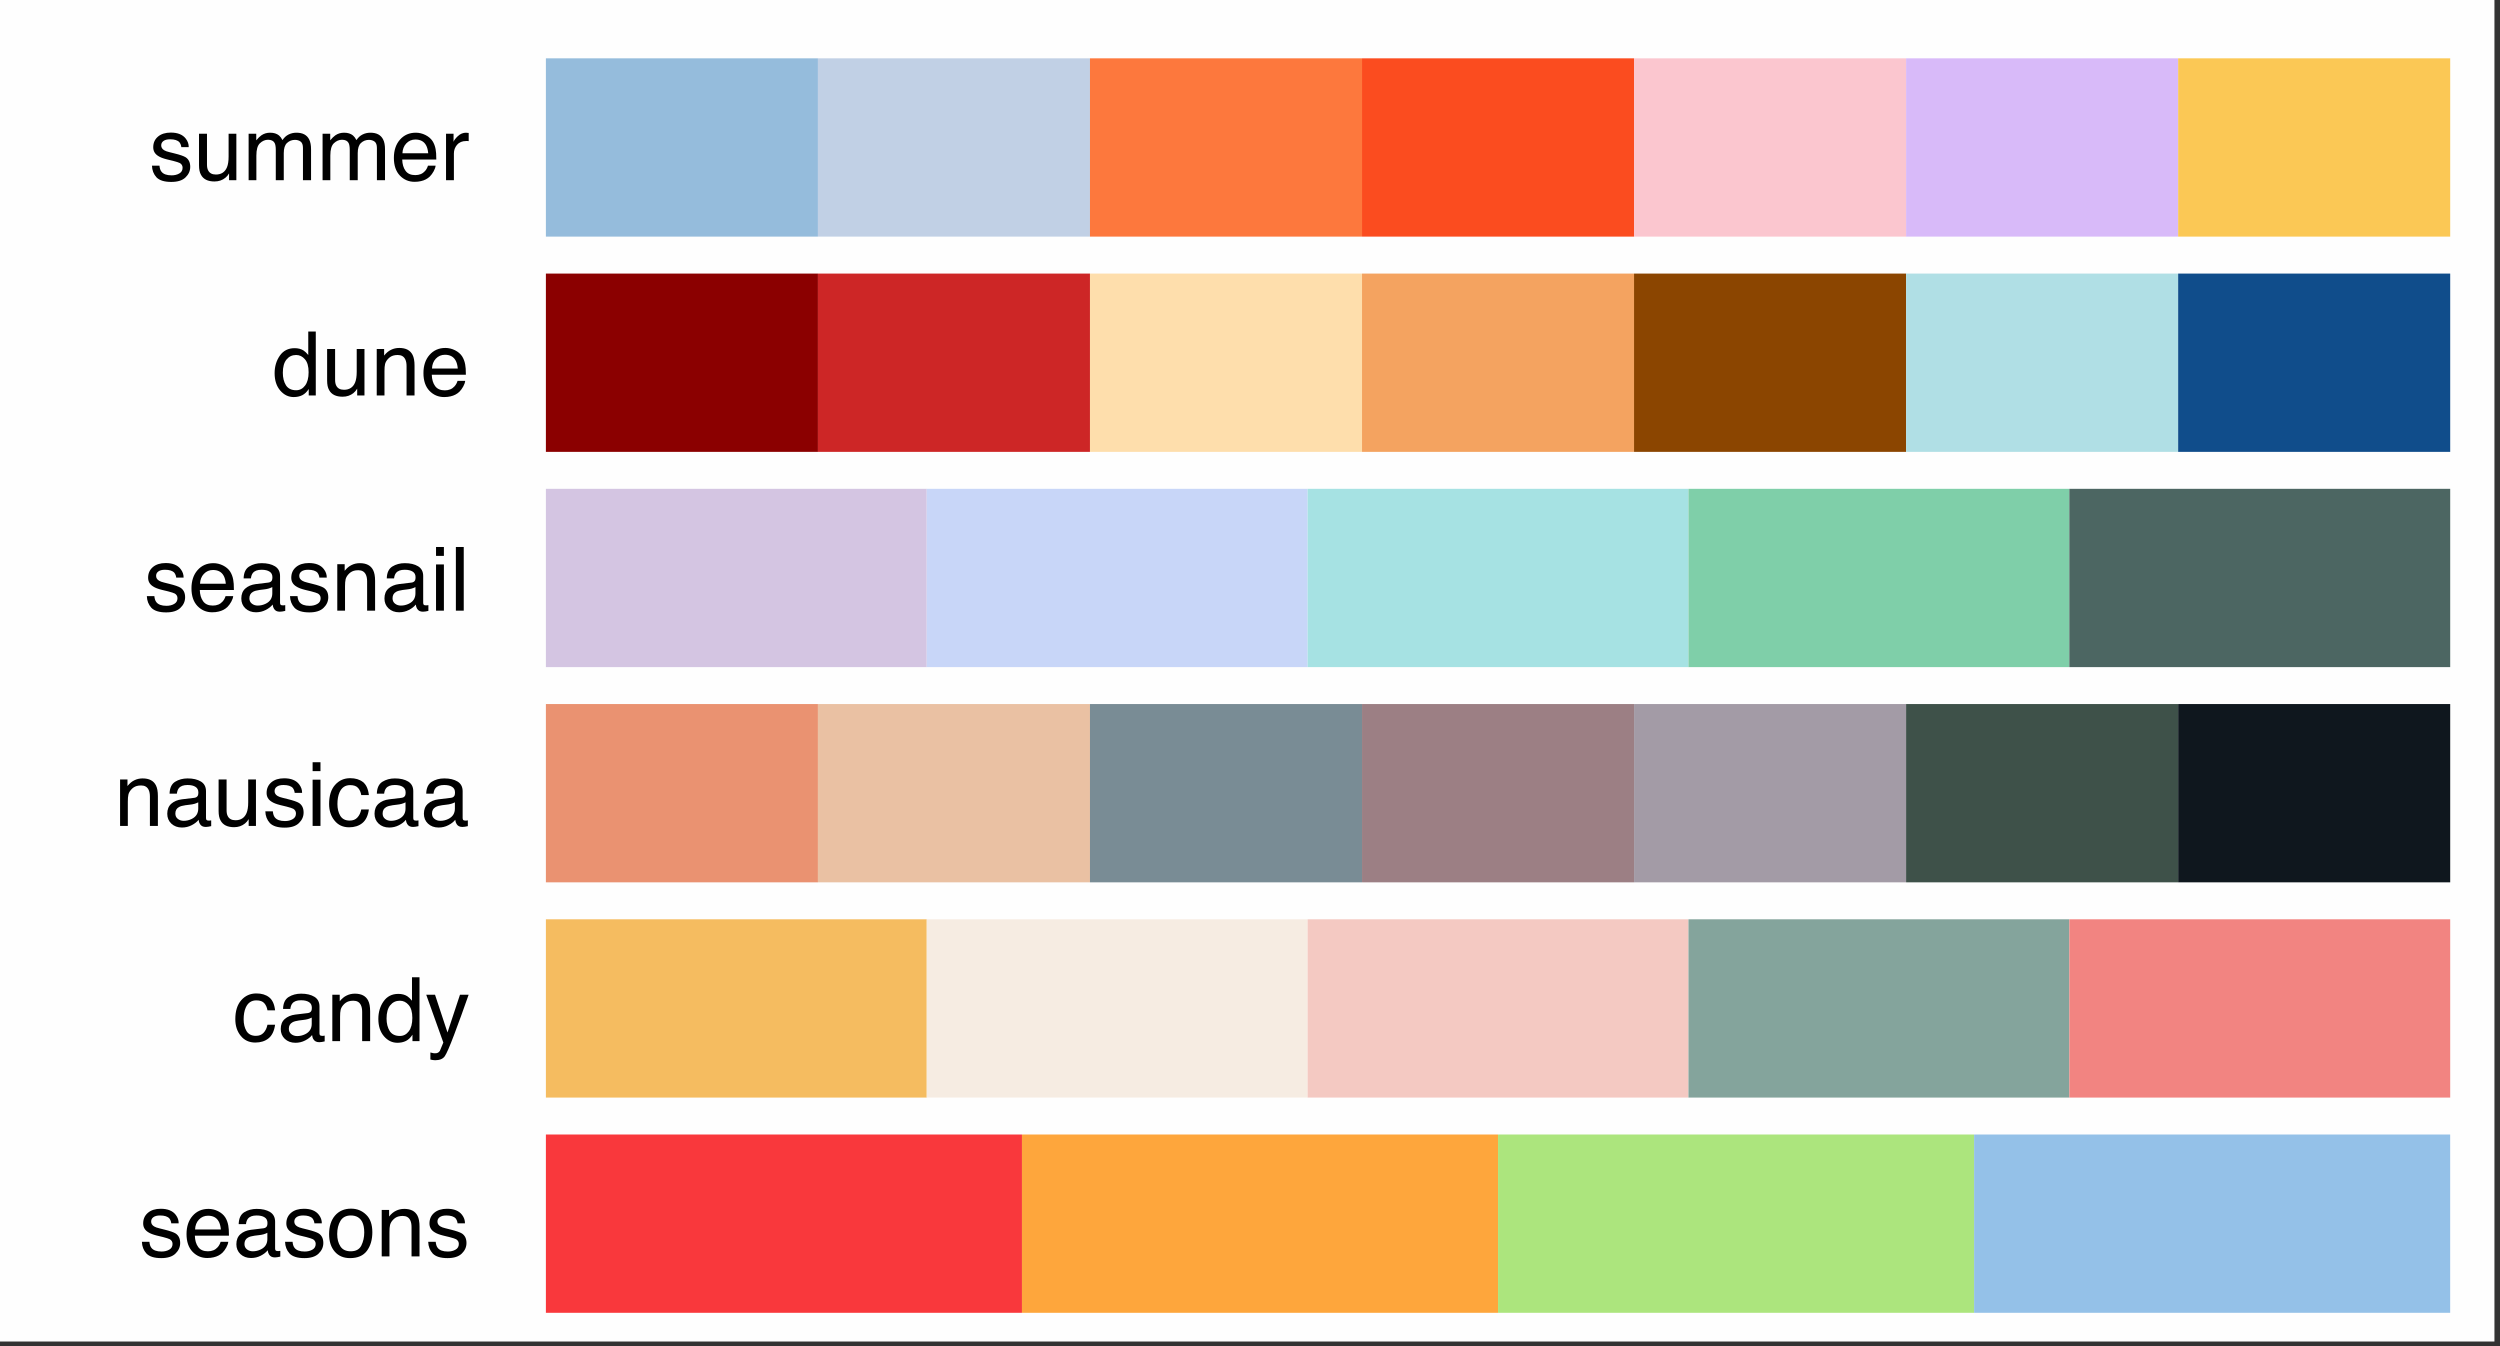 <?xml version="1.0" encoding="UTF-8" standalone="no"?>
<!DOCTYPE svg PUBLIC "-//W3C//DTD SVG 1.1//EN" "http://www.w3.org/Graphics/SVG/1.1/DTD/svg11.dtd">
<svg width="100%" height="100%" viewBox="0 0 338 182" version="1.1" xmlns="http://www.w3.org/2000/svg" xmlns:xlink="http://www.w3.org/1999/xlink" xml:space="preserve" xmlns:serif="http://www.serif.com/" style="fill-rule:evenodd;clip-rule:evenodd;stroke-linejoin:round;stroke-miterlimit:2;">
    <rect x="0" y="0" width="338" height="182" fill="#333333" stroke="none"/>
    <g id="Artboard2" transform="matrix(1.03,0,0,1,-1.198,-0.826)">
        <rect x="1.163" y="0.826" width="327.425" height="181.373" style="fill:none;"/>
        <clipPath id="_clip1">
            <rect x="1.163" y="0.826" width="327.425" height="181.373"/>
        </clipPath>
        <g clip-path="url(#_clip1)">
            <g id="Artboard1" transform="matrix(0.99,0,0,1,-9.203,-7.251)">
                <rect x="19.035" y="8.077" width="322.524" height="181.817" style="fill:none;"/>
                <g transform="matrix(0.981,0,0,1,6.457,0.077)">
                    <g id="surface6">
                        <rect x="0" y="0" width="354" height="291" style="fill:rgb(254,254,254);"/>
                        <g transform="matrix(1,0,0,1,-8.456,15.886)">
                            <rect x="86.328" y="0" width="36.77" height="24.105" style="fill:rgb(149,188,220);"/>
                        </g>
                        <g transform="matrix(1,0,0,1,-8.456,15.886)">
                            <rect x="123.094" y="0" width="36.77" height="24.105" style="fill:rgb(193,208,229);"/>
                        </g>
                        <g transform="matrix(1,0,0,1,-8.456,15.886)">
                            <rect x="159.863" y="0" width="36.77" height="24.105" style="fill:rgb(253,120,61);"/>
                        </g>
                        <g transform="matrix(1,0,0,1,-8.456,15.886)">
                            <rect x="196.633" y="0" width="36.77" height="24.105" style="fill:rgb(251,76,31);"/>
                        </g>
                        <g transform="matrix(1,0,0,1,-8.456,15.886)">
                            <rect x="233.398" y="0" width="36.77" height="24.105" style="fill:rgb(251,198,207);"/>
                        </g>
                        <g transform="matrix(1,0,0,1,-8.456,15.886)">
                            <rect x="270.168" y="0" width="36.77" height="24.105" style="fill:rgb(216,186,249);"/>
                        </g>
                        <g transform="matrix(1,0,0,1,-8.456,15.886)">
                            <rect x="306.938" y="0" width="36.77" height="24.105" style="fill:rgb(251,200,85);"/>
                        </g>
                        <g transform="matrix(1,0,0,1,-8.456,15.886)">
                            <g id="glyph0-1" transform="matrix(1,0,0,1,32.695,16.477)">
                                <path d="M1.406,-1.969C1.438,-1.613 1.523,-1.344 1.672,-1.156C1.93,-0.82 2.391,-0.656 3.047,-0.656C3.441,-0.656 3.785,-0.738 4.078,-0.906C4.379,-1.07 4.531,-1.332 4.531,-1.688C4.531,-1.957 4.41,-2.164 4.172,-2.313C4.016,-2.395 3.711,-2.492 3.266,-2.609L2.422,-2.813C1.891,-2.945 1.5,-3.098 1.25,-3.266C0.789,-3.547 0.563,-3.941 0.563,-4.453C0.563,-5.047 0.773,-5.523 1.203,-5.891C1.629,-6.254 2.207,-6.438 2.938,-6.438C3.875,-6.438 4.551,-6.16 4.969,-5.609C5.238,-5.254 5.367,-4.875 5.359,-4.469L4.359,-4.469C4.336,-4.707 4.254,-4.926 4.109,-5.125C3.867,-5.395 3.445,-5.531 2.844,-5.531C2.445,-5.531 2.145,-5.453 1.938,-5.297C1.738,-5.148 1.641,-4.953 1.641,-4.703C1.641,-4.43 1.773,-4.211 2.047,-4.047C2.203,-3.953 2.43,-3.867 2.734,-3.797L3.422,-3.625C4.18,-3.438 4.691,-3.258 4.953,-3.094C5.359,-2.82 5.563,-2.395 5.563,-1.813C5.563,-1.258 5.348,-0.781 4.922,-0.375C4.504,0.031 3.863,0.234 3,0.234C2.063,0.234 1.395,0.023 1,-0.391C0.613,-0.816 0.41,-1.344 0.391,-1.969L1.406,-1.969Z" style="fill-rule:nonzero;"/>
                            </g>
                            <g id="glyph0-2" transform="matrix(1,0,0,1,38.695,16.477)">
                                <path d="M1.828,-6.281L1.828,-2.109C1.828,-1.785 1.879,-1.523 1.984,-1.328C2.172,-0.953 2.52,-0.766 3.031,-0.766C3.758,-0.766 4.258,-1.094 4.531,-1.75C4.676,-2.102 4.75,-2.582 4.75,-3.188L4.75,-6.281L5.797,-6.281L5.797,0L4.813,0L4.813,-0.922C4.676,-0.68 4.508,-0.484 4.313,-0.328C3.906,0.004 3.414,0.172 2.844,0.172C1.945,0.172 1.336,-0.129 1.016,-0.734C0.836,-1.047 0.75,-1.473 0.75,-2.016L0.75,-6.281L1.828,-6.281Z" style="fill-rule:nonzero;"/>
                            </g>
                            <g id="glyph0-3" transform="matrix(1,0,0,1,45.369,16.477)">
                                <path d="M0.781,-6.281L1.813,-6.281L1.813,-5.391C2.063,-5.691 2.289,-5.914 2.5,-6.063C2.844,-6.301 3.238,-6.422 3.688,-6.422C4.188,-6.422 4.586,-6.297 4.891,-6.047C5.055,-5.91 5.211,-5.703 5.359,-5.422C5.586,-5.766 5.859,-6.016 6.172,-6.172C6.492,-6.336 6.852,-6.422 7.25,-6.422C8.094,-6.422 8.664,-6.113 8.969,-5.5C9.133,-5.176 9.219,-4.734 9.219,-4.172L9.219,0L8.125,0L8.125,-4.359C8.125,-4.773 8.02,-5.063 7.813,-5.219C7.602,-5.375 7.348,-5.453 7.047,-5.453C6.629,-5.453 6.27,-5.313 5.969,-5.031C5.676,-4.758 5.531,-4.301 5.531,-3.656L5.531,0L4.453,0L4.453,-4.094C4.453,-4.52 4.398,-4.832 4.297,-5.031C4.141,-5.32 3.844,-5.469 3.406,-5.469C3.008,-5.469 2.645,-5.313 2.313,-5C1.988,-4.695 1.828,-4.141 1.828,-3.328L1.828,0L0.781,0L0.781,-6.281Z" style="fill-rule:nonzero;"/>
                            </g>
                            <g id="glyph0-31" serif:id="glyph0-3" transform="matrix(1,0,0,1,55.365,16.477)">
                                <path d="M0.781,-6.281L1.813,-6.281L1.813,-5.391C2.063,-5.691 2.289,-5.914 2.5,-6.063C2.844,-6.301 3.238,-6.422 3.688,-6.422C4.188,-6.422 4.586,-6.297 4.891,-6.047C5.055,-5.91 5.211,-5.703 5.359,-5.422C5.586,-5.766 5.859,-6.016 6.172,-6.172C6.492,-6.336 6.852,-6.422 7.25,-6.422C8.094,-6.422 8.664,-6.113 8.969,-5.5C9.133,-5.176 9.219,-4.734 9.219,-4.172L9.219,0L8.125,0L8.125,-4.359C8.125,-4.773 8.02,-5.063 7.813,-5.219C7.602,-5.375 7.348,-5.453 7.047,-5.453C6.629,-5.453 6.27,-5.313 5.969,-5.031C5.676,-4.758 5.531,-4.301 5.531,-3.656L5.531,0L4.453,0L4.453,-4.094C4.453,-4.52 4.398,-4.832 4.297,-5.031C4.141,-5.32 3.844,-5.469 3.406,-5.469C3.008,-5.469 2.645,-5.313 2.313,-5C1.988,-4.695 1.828,-4.141 1.828,-3.328L1.828,0L0.781,0L0.781,-6.281Z" style="fill-rule:nonzero;"/>
                            </g>
                            <g id="glyph0-4" transform="matrix(1,0,0,1,65.361,16.477)">
                                <path d="M3.391,-6.422C3.836,-6.422 4.27,-6.316 4.688,-6.109C5.102,-5.898 5.422,-5.629 5.641,-5.297C5.848,-4.973 5.988,-4.602 6.063,-4.188C6.125,-3.895 6.156,-3.43 6.156,-2.797L1.547,-2.797C1.566,-2.16 1.719,-1.648 2,-1.266C2.281,-0.879 2.719,-0.688 3.313,-0.688C3.863,-0.688 4.301,-0.867 4.625,-1.234C4.813,-1.441 4.945,-1.688 5.031,-1.969L6.063,-1.969C6.039,-1.738 5.953,-1.484 5.797,-1.203C5.641,-0.922 5.469,-0.688 5.281,-0.5C4.957,-0.188 4.555,0.02 4.078,0.125C3.828,0.188 3.539,0.219 3.219,0.219C2.438,0.219 1.773,-0.063 1.234,-0.625C0.691,-1.195 0.422,-1.992 0.422,-3.016C0.422,-4.023 0.691,-4.844 1.234,-5.469C1.785,-6.102 2.504,-6.422 3.391,-6.422ZM5.063,-3.641C5.02,-4.098 4.922,-4.461 4.766,-4.734C4.484,-5.242 4.004,-5.5 3.328,-5.5C2.836,-5.5 2.426,-5.32 2.094,-4.969C1.77,-4.625 1.598,-4.18 1.578,-3.641L5.063,-3.641Z" style="fill-rule:nonzero;"/>
                            </g>
                            <g id="glyph0-5" transform="matrix(1,0,0,1,72.035,16.477)">
                                <path d="M0.797,-6.281L1.813,-6.281L1.813,-5.188C1.883,-5.406 2.082,-5.664 2.406,-5.969C2.727,-6.27 3.098,-6.422 3.516,-6.422C3.535,-6.422 3.566,-6.414 3.609,-6.406C3.66,-6.406 3.742,-6.398 3.859,-6.391L3.859,-5.281C3.797,-5.289 3.738,-5.297 3.688,-5.297L3.516,-5.297C2.984,-5.297 2.57,-5.125 2.281,-4.781C2,-4.445 1.859,-4.055 1.859,-3.609L1.859,0L0.797,0L0.797,-6.281Z" style="fill-rule:nonzero;"/>
                            </g>
                        </g>
                        <g transform="matrix(1,0,0,1,-8.456,15.886)">
                            <rect x="86.328" y="29.102" width="36.77" height="24.105" style="fill:rgb(139,0,0);"/>
                        </g>
                        <g transform="matrix(1,0,0,1,-8.456,15.886)">
                            <rect x="123.094" y="29.102" width="36.77" height="24.105" style="fill:rgb(205,38,38);"/>
                        </g>
                        <g transform="matrix(1,0,0,1,-8.456,15.886)">
                            <rect x="159.863" y="29.102" width="36.77" height="24.105" style="fill:rgb(254,222,172);"/>
                        </g>
                        <g transform="matrix(1,0,0,1,-8.456,15.886)">
                            <rect x="196.633" y="29.102" width="36.77" height="24.105" style="fill:rgb(244,163,96);"/>
                        </g>
                        <g transform="matrix(1,0,0,1,-8.456,15.886)">
                            <rect x="233.398" y="29.102" width="36.77" height="24.105" style="fill:rgb(139,69,0);"/>
                        </g>
                        <g transform="matrix(1,0,0,1,-8.456,15.886)">
                            <rect x="270.168" y="29.102" width="36.77" height="24.105" style="fill:rgb(176,223,229);"/>
                        </g>
                        <g transform="matrix(1,0,0,1,-8.456,15.886)">
                            <rect x="306.938" y="29.102" width="36.77" height="24.105" style="fill:rgb(16,77,139);"/>
                        </g>
                        <g transform="matrix(1,0,0,1,-8.456,15.886)">
                            <g id="glyph0-6" transform="matrix(1,0,0,1,49.336,45.578)">
                                <path d="M1.438,-3.063C1.438,-2.395 1.578,-1.832 1.859,-1.375C2.148,-0.926 2.609,-0.703 3.234,-0.703C3.723,-0.703 4.125,-0.91 4.438,-1.328C4.758,-1.742 4.922,-2.348 4.922,-3.141C4.922,-3.93 4.754,-4.516 4.422,-4.891C4.098,-5.273 3.703,-5.469 3.234,-5.469C2.703,-5.469 2.27,-5.266 1.938,-4.859C1.602,-4.453 1.438,-3.852 1.438,-3.063ZM3.031,-6.391C3.508,-6.391 3.91,-6.285 4.234,-6.078C4.422,-5.961 4.633,-5.758 4.875,-5.469L4.875,-8.641L5.891,-8.641L5.891,0L4.938,0L4.938,-0.875C4.695,-0.488 4.406,-0.207 4.063,-0.031C3.727,0.133 3.344,0.219 2.906,0.219C2.207,0.219 1.602,-0.07 1.094,-0.656C0.582,-1.25 0.328,-2.031 0.328,-3C0.328,-3.914 0.563,-4.707 1.031,-5.375C1.5,-6.051 2.164,-6.391 3.031,-6.391Z" style="fill-rule:nonzero;"/>
                            </g>
                            <g id="glyph0-21" serif:id="glyph0-2" transform="matrix(1,0,0,1,56.01,45.578)">
                                <path d="M1.828,-6.281L1.828,-2.109C1.828,-1.785 1.879,-1.523 1.984,-1.328C2.172,-0.953 2.52,-0.766 3.031,-0.766C3.758,-0.766 4.258,-1.094 4.531,-1.75C4.676,-2.102 4.75,-2.582 4.75,-3.188L4.75,-6.281L5.797,-6.281L5.797,0L4.813,0L4.813,-0.922C4.676,-0.68 4.508,-0.484 4.313,-0.328C3.906,0.004 3.414,0.172 2.844,0.172C1.945,0.172 1.336,-0.129 1.016,-0.734C0.836,-1.047 0.75,-1.473 0.75,-2.016L0.75,-6.281L1.828,-6.281Z" style="fill-rule:nonzero;"/>
                            </g>
                            <g id="glyph0-7" transform="matrix(1,0,0,1,62.684,45.578)">
                                <path d="M0.781,-6.281L1.781,-6.281L1.781,-5.391C2.07,-5.754 2.383,-6.016 2.719,-6.172C3.051,-6.336 3.422,-6.422 3.828,-6.422C4.711,-6.422 5.313,-6.109 5.625,-5.484C5.801,-5.141 5.891,-4.656 5.891,-4.031L5.891,0L4.813,0L4.813,-3.953C4.813,-4.336 4.754,-4.645 4.641,-4.875C4.453,-5.27 4.113,-5.469 3.625,-5.469C3.375,-5.469 3.172,-5.441 3.016,-5.391C2.723,-5.305 2.469,-5.133 2.25,-4.875C2.07,-4.664 1.957,-4.453 1.906,-4.234C1.852,-4.016 1.828,-3.695 1.828,-3.281L1.828,0L0.781,0L0.781,-6.281Z" style="fill-rule:nonzero;"/>
                            </g>
                            <g id="glyph0-41" serif:id="glyph0-4" transform="matrix(1,0,0,1,69.357,45.578)">
                                <path d="M3.391,-6.422C3.836,-6.422 4.27,-6.316 4.688,-6.109C5.102,-5.898 5.422,-5.629 5.641,-5.297C5.848,-4.973 5.988,-4.602 6.063,-4.188C6.125,-3.895 6.156,-3.43 6.156,-2.797L1.547,-2.797C1.566,-2.16 1.719,-1.648 2,-1.266C2.281,-0.879 2.719,-0.688 3.313,-0.688C3.863,-0.688 4.301,-0.867 4.625,-1.234C4.813,-1.441 4.945,-1.688 5.031,-1.969L6.063,-1.969C6.039,-1.738 5.953,-1.484 5.797,-1.203C5.641,-0.922 5.469,-0.688 5.281,-0.5C4.957,-0.188 4.555,0.02 4.078,0.125C3.828,0.188 3.539,0.219 3.219,0.219C2.438,0.219 1.773,-0.063 1.234,-0.625C0.691,-1.195 0.422,-1.992 0.422,-3.016C0.422,-4.023 0.691,-4.844 1.234,-5.469C1.785,-6.102 2.504,-6.422 3.391,-6.422ZM5.063,-3.641C5.02,-4.098 4.922,-4.461 4.766,-4.734C4.484,-5.242 4.004,-5.5 3.328,-5.5C2.836,-5.5 2.426,-5.32 2.094,-4.969C1.77,-4.625 1.598,-4.18 1.578,-3.641L5.063,-3.641Z" style="fill-rule:nonzero;"/>
                            </g>
                        </g>
                        <g transform="matrix(1,0,0,1,-8.456,15.886)">
                            <rect x="86.328" y="58.203" width="51.477" height="24.105" style="fill:rgb(212,197,226);"/>
                        </g>
                        <g transform="matrix(1,0,0,1,-8.456,15.886)">
                            <rect x="137.801" y="58.203" width="51.477" height="24.105" style="fill:rgb(200,214,248);"/>
                        </g>
                        <g transform="matrix(1,0,0,1,-8.456,15.886)">
                            <rect x="189.277" y="58.203" width="51.477" height="24.105" style="fill:rgb(166,226,227);"/>
                        </g>
                        <g transform="matrix(1,0,0,1,-8.456,15.886)">
                            <rect x="240.754" y="58.203" width="51.477" height="24.105" style="fill:rgb(127,207,169);"/>
                        </g>
                        <g transform="matrix(1,0,0,1,-8.456,15.886)">
                            <rect x="292.23" y="58.203" width="51.477" height="24.105" style="fill:rgb(76,102,98);"/>
                        </g>
                        <g transform="matrix(1,0,0,1,-8.456,15.886)">
                            <g id="glyph0-11" serif:id="glyph0-1" transform="matrix(1,0,0,1,32.004,74.676)">
                                <path d="M1.406,-1.969C1.438,-1.613 1.523,-1.344 1.672,-1.156C1.93,-0.82 2.391,-0.656 3.047,-0.656C3.441,-0.656 3.785,-0.738 4.078,-0.906C4.379,-1.07 4.531,-1.332 4.531,-1.688C4.531,-1.957 4.41,-2.164 4.172,-2.313C4.016,-2.395 3.711,-2.492 3.266,-2.609L2.422,-2.813C1.891,-2.945 1.5,-3.098 1.25,-3.266C0.789,-3.547 0.563,-3.941 0.563,-4.453C0.563,-5.047 0.773,-5.523 1.203,-5.891C1.629,-6.254 2.207,-6.438 2.938,-6.438C3.875,-6.438 4.551,-6.16 4.969,-5.609C5.238,-5.254 5.367,-4.875 5.359,-4.469L4.359,-4.469C4.336,-4.707 4.254,-4.926 4.109,-5.125C3.867,-5.395 3.445,-5.531 2.844,-5.531C2.445,-5.531 2.145,-5.453 1.938,-5.297C1.738,-5.148 1.641,-4.953 1.641,-4.703C1.641,-4.43 1.773,-4.211 2.047,-4.047C2.203,-3.953 2.43,-3.867 2.734,-3.797L3.422,-3.625C4.18,-3.438 4.691,-3.258 4.953,-3.094C5.359,-2.82 5.563,-2.395 5.563,-1.813C5.563,-1.258 5.348,-0.781 4.922,-0.375C4.504,0.031 3.863,0.234 3,0.234C2.063,0.234 1.395,0.023 1,-0.391C0.613,-0.816 0.41,-1.344 0.391,-1.969L1.406,-1.969Z" style="fill-rule:nonzero;"/>
                            </g>
                            <g id="glyph0-42" serif:id="glyph0-4" transform="matrix(1,0,0,1,38.004,74.676)">
                                <path d="M3.391,-6.422C3.836,-6.422 4.27,-6.316 4.688,-6.109C5.102,-5.898 5.422,-5.629 5.641,-5.297C5.848,-4.973 5.988,-4.602 6.063,-4.188C6.125,-3.895 6.156,-3.43 6.156,-2.797L1.547,-2.797C1.566,-2.16 1.719,-1.648 2,-1.266C2.281,-0.879 2.719,-0.688 3.313,-0.688C3.863,-0.688 4.301,-0.867 4.625,-1.234C4.813,-1.441 4.945,-1.688 5.031,-1.969L6.063,-1.969C6.039,-1.738 5.953,-1.484 5.797,-1.203C5.641,-0.922 5.469,-0.688 5.281,-0.5C4.957,-0.188 4.555,0.02 4.078,0.125C3.828,0.188 3.539,0.219 3.219,0.219C2.438,0.219 1.773,-0.063 1.234,-0.625C0.691,-1.195 0.422,-1.992 0.422,-3.016C0.422,-4.023 0.691,-4.844 1.234,-5.469C1.785,-6.102 2.504,-6.422 3.391,-6.422ZM5.063,-3.641C5.02,-4.098 4.922,-4.461 4.766,-4.734C4.484,-5.242 4.004,-5.5 3.328,-5.5C2.836,-5.5 2.426,-5.32 2.094,-4.969C1.77,-4.625 1.598,-4.18 1.578,-3.641L5.063,-3.641Z" style="fill-rule:nonzero;"/>
                            </g>
                            <g id="glyph0-8" transform="matrix(1,0,0,1,44.678,74.676)">
                                <path d="M1.578,-1.672C1.578,-1.367 1.688,-1.129 1.906,-0.953C2.133,-0.773 2.398,-0.688 2.703,-0.688C3.078,-0.688 3.438,-0.77 3.781,-0.938C4.375,-1.227 4.672,-1.695 4.672,-2.344L4.672,-3.188C4.535,-3.113 4.363,-3.047 4.156,-2.984C3.957,-2.93 3.758,-2.895 3.563,-2.875L2.938,-2.797C2.551,-2.742 2.258,-2.66 2.063,-2.547C1.738,-2.367 1.578,-2.078 1.578,-1.672ZM4.141,-3.797C4.379,-3.828 4.539,-3.93 4.625,-4.109C4.664,-4.203 4.688,-4.336 4.688,-4.516C4.688,-4.867 4.555,-5.125 4.297,-5.281C4.047,-5.445 3.688,-5.531 3.219,-5.531C2.664,-5.531 2.273,-5.383 2.047,-5.094C1.91,-4.926 1.82,-4.68 1.781,-4.359L0.797,-4.359C0.816,-5.129 1.066,-5.664 1.547,-5.969C2.035,-6.27 2.598,-6.422 3.234,-6.422C3.973,-6.422 4.57,-6.281 5.031,-6C5.488,-5.719 5.719,-5.281 5.719,-4.688L5.719,-1.078C5.719,-0.973 5.738,-0.883 5.781,-0.813C5.832,-0.75 5.93,-0.719 6.078,-0.719L6.219,-0.719C6.281,-0.727 6.348,-0.738 6.422,-0.75L6.422,0.031C6.254,0.07 6.125,0.098 6.031,0.109C5.945,0.129 5.832,0.141 5.688,0.141C5.32,0.141 5.063,0.008 4.906,-0.25C4.813,-0.383 4.75,-0.578 4.719,-0.828C4.5,-0.547 4.188,-0.301 3.781,-0.094C3.383,0.113 2.945,0.219 2.469,0.219C1.883,0.219 1.406,0.039 1.031,-0.313C0.664,-0.664 0.484,-1.109 0.484,-1.641C0.484,-2.223 0.664,-2.676 1.031,-3C1.395,-3.32 1.867,-3.52 2.453,-3.594L4.141,-3.797Z" style="fill-rule:nonzero;"/>
                            </g>
                            <g id="glyph0-12" serif:id="glyph0-1" transform="matrix(1,0,0,1,51.352,74.676)">
                                <path d="M1.406,-1.969C1.438,-1.613 1.523,-1.344 1.672,-1.156C1.93,-0.82 2.391,-0.656 3.047,-0.656C3.441,-0.656 3.785,-0.738 4.078,-0.906C4.379,-1.07 4.531,-1.332 4.531,-1.688C4.531,-1.957 4.41,-2.164 4.172,-2.313C4.016,-2.395 3.711,-2.492 3.266,-2.609L2.422,-2.813C1.891,-2.945 1.5,-3.098 1.25,-3.266C0.789,-3.547 0.563,-3.941 0.563,-4.453C0.563,-5.047 0.773,-5.523 1.203,-5.891C1.629,-6.254 2.207,-6.438 2.938,-6.438C3.875,-6.438 4.551,-6.16 4.969,-5.609C5.238,-5.254 5.367,-4.875 5.359,-4.469L4.359,-4.469C4.336,-4.707 4.254,-4.926 4.109,-5.125C3.867,-5.395 3.445,-5.531 2.844,-5.531C2.445,-5.531 2.145,-5.453 1.938,-5.297C1.738,-5.148 1.641,-4.953 1.641,-4.703C1.641,-4.43 1.773,-4.211 2.047,-4.047C2.203,-3.953 2.43,-3.867 2.734,-3.797L3.422,-3.625C4.18,-3.438 4.691,-3.258 4.953,-3.094C5.359,-2.82 5.563,-2.395 5.563,-1.813C5.563,-1.258 5.348,-0.781 4.922,-0.375C4.504,0.031 3.863,0.234 3,0.234C2.063,0.234 1.395,0.023 1,-0.391C0.613,-0.816 0.41,-1.344 0.391,-1.969L1.406,-1.969Z" style="fill-rule:nonzero;"/>
                            </g>
                            <g id="glyph0-71" serif:id="glyph0-7" transform="matrix(1,0,0,1,57.352,74.676)">
                                <path d="M0.781,-6.281L1.781,-6.281L1.781,-5.391C2.07,-5.754 2.383,-6.016 2.719,-6.172C3.051,-6.336 3.422,-6.422 3.828,-6.422C4.711,-6.422 5.313,-6.109 5.625,-5.484C5.801,-5.141 5.891,-4.656 5.891,-4.031L5.891,0L4.813,0L4.813,-3.953C4.813,-4.336 4.754,-4.645 4.641,-4.875C4.453,-5.27 4.113,-5.469 3.625,-5.469C3.375,-5.469 3.172,-5.441 3.016,-5.391C2.723,-5.305 2.469,-5.133 2.25,-4.875C2.07,-4.664 1.957,-4.453 1.906,-4.234C1.852,-4.016 1.828,-3.695 1.828,-3.281L1.828,0L0.781,0L0.781,-6.281Z" style="fill-rule:nonzero;"/>
                            </g>
                            <g id="glyph0-81" serif:id="glyph0-8" transform="matrix(1,0,0,1,64.025,74.676)">
                                <path d="M1.578,-1.672C1.578,-1.367 1.688,-1.129 1.906,-0.953C2.133,-0.773 2.398,-0.688 2.703,-0.688C3.078,-0.688 3.438,-0.77 3.781,-0.938C4.375,-1.227 4.672,-1.695 4.672,-2.344L4.672,-3.188C4.535,-3.113 4.363,-3.047 4.156,-2.984C3.957,-2.93 3.758,-2.895 3.563,-2.875L2.938,-2.797C2.551,-2.742 2.258,-2.66 2.063,-2.547C1.738,-2.367 1.578,-2.078 1.578,-1.672ZM4.141,-3.797C4.379,-3.828 4.539,-3.93 4.625,-4.109C4.664,-4.203 4.688,-4.336 4.688,-4.516C4.688,-4.867 4.555,-5.125 4.297,-5.281C4.047,-5.445 3.688,-5.531 3.219,-5.531C2.664,-5.531 2.273,-5.383 2.047,-5.094C1.91,-4.926 1.82,-4.68 1.781,-4.359L0.797,-4.359C0.816,-5.129 1.066,-5.664 1.547,-5.969C2.035,-6.27 2.598,-6.422 3.234,-6.422C3.973,-6.422 4.57,-6.281 5.031,-6C5.488,-5.719 5.719,-5.281 5.719,-4.688L5.719,-1.078C5.719,-0.973 5.738,-0.883 5.781,-0.813C5.832,-0.75 5.93,-0.719 6.078,-0.719L6.219,-0.719C6.281,-0.727 6.348,-0.738 6.422,-0.75L6.422,0.031C6.254,0.07 6.125,0.098 6.031,0.109C5.945,0.129 5.832,0.141 5.688,0.141C5.32,0.141 5.063,0.008 4.906,-0.25C4.813,-0.383 4.75,-0.578 4.719,-0.828C4.5,-0.547 4.188,-0.301 3.781,-0.094C3.383,0.113 2.945,0.219 2.469,0.219C1.883,0.219 1.406,0.039 1.031,-0.313C0.664,-0.664 0.484,-1.109 0.484,-1.641C0.484,-2.223 0.664,-2.676 1.031,-3C1.395,-3.32 1.867,-3.52 2.453,-3.594L4.141,-3.797Z" style="fill-rule:nonzero;"/>
                            </g>
                            <g id="glyph0-9" transform="matrix(1,0,0,1,70.699,74.676)">
                                <path d="M0.781,-6.25L1.844,-6.25L1.844,0L0.781,0L0.781,-6.25ZM0.781,-8.609L1.844,-8.609L1.844,-7.406L0.781,-7.406L0.781,-8.609Z" style="fill-rule:nonzero;"/>
                            </g>
                            <g id="glyph0-10" transform="matrix(1,0,0,1,73.365,74.676)">
                                <rect x="0.797" y="-8.609" width="1.063" height="8.609"/>
                            </g>
                        </g>
                        <g transform="matrix(1,0,0,1,-8.456,15.886)">
                            <rect x="86.328" y="87.301" width="36.77" height="24.105" style="fill:rgb(234,146,113);"/>
                        </g>
                        <g transform="matrix(1,0,0,1,-8.456,15.886)">
                            <rect x="123.094" y="87.301" width="36.77" height="24.105" style="fill:rgb(234,193,163);"/>
                        </g>
                        <g transform="matrix(1,0,0,1,-8.456,15.886)">
                            <rect x="159.863" y="87.301" width="36.77" height="24.105" style="fill:rgb(121,140,149);"/>
                        </g>
                        <g transform="matrix(1,0,0,1,-8.456,15.886)">
                            <rect x="196.633" y="87.301" width="36.77" height="24.105" style="fill:rgb(156,127,132);"/>
                        </g>
                        <g transform="matrix(1,0,0,1,-8.456,15.886)">
                            <rect x="233.398" y="87.301" width="36.77" height="24.105" style="fill:rgb(163,155,166);"/>
                        </g>
                        <g transform="matrix(1,0,0,1,-8.456,15.886)">
                            <rect x="270.168" y="87.301" width="36.77" height="24.105" style="fill:rgb(62,81,73);"/>
                        </g>
                        <g transform="matrix(1,0,0,1,-8.456,15.886)">
                            <rect x="306.938" y="87.301" width="36.77" height="24.105" style="fill:rgb(15,23,30);"/>
                        </g>
                        <g transform="matrix(1,0,0,1,-8.456,15.886)">
                            <g id="glyph0-72" serif:id="glyph0-7" transform="matrix(1,0,0,1,27.996,103.777)">
                                <path d="M0.781,-6.281L1.781,-6.281L1.781,-5.391C2.07,-5.754 2.383,-6.016 2.719,-6.172C3.051,-6.336 3.422,-6.422 3.828,-6.422C4.711,-6.422 5.313,-6.109 5.625,-5.484C5.801,-5.141 5.891,-4.656 5.891,-4.031L5.891,0L4.813,0L4.813,-3.953C4.813,-4.336 4.754,-4.645 4.641,-4.875C4.453,-5.27 4.113,-5.469 3.625,-5.469C3.375,-5.469 3.172,-5.441 3.016,-5.391C2.723,-5.305 2.469,-5.133 2.25,-4.875C2.07,-4.664 1.957,-4.453 1.906,-4.234C1.852,-4.016 1.828,-3.695 1.828,-3.281L1.828,0L0.781,0L0.781,-6.281Z" style="fill-rule:nonzero;"/>
                            </g>
                            <g id="glyph0-82" serif:id="glyph0-8" transform="matrix(1,0,0,1,34.67,103.777)">
                                <path d="M1.578,-1.672C1.578,-1.367 1.688,-1.129 1.906,-0.953C2.133,-0.773 2.398,-0.688 2.703,-0.688C3.078,-0.688 3.438,-0.77 3.781,-0.938C4.375,-1.227 4.672,-1.695 4.672,-2.344L4.672,-3.188C4.535,-3.113 4.363,-3.047 4.156,-2.984C3.957,-2.93 3.758,-2.895 3.563,-2.875L2.938,-2.797C2.551,-2.742 2.258,-2.66 2.063,-2.547C1.738,-2.367 1.578,-2.078 1.578,-1.672ZM4.141,-3.797C4.379,-3.828 4.539,-3.93 4.625,-4.109C4.664,-4.203 4.688,-4.336 4.688,-4.516C4.688,-4.867 4.555,-5.125 4.297,-5.281C4.047,-5.445 3.688,-5.531 3.219,-5.531C2.664,-5.531 2.273,-5.383 2.047,-5.094C1.91,-4.926 1.82,-4.68 1.781,-4.359L0.797,-4.359C0.816,-5.129 1.066,-5.664 1.547,-5.969C2.035,-6.27 2.598,-6.422 3.234,-6.422C3.973,-6.422 4.57,-6.281 5.031,-6C5.488,-5.719 5.719,-5.281 5.719,-4.688L5.719,-1.078C5.719,-0.973 5.738,-0.883 5.781,-0.813C5.832,-0.75 5.93,-0.719 6.078,-0.719L6.219,-0.719C6.281,-0.727 6.348,-0.738 6.422,-0.75L6.422,0.031C6.254,0.07 6.125,0.098 6.031,0.109C5.945,0.129 5.832,0.141 5.688,0.141C5.32,0.141 5.063,0.008 4.906,-0.25C4.813,-0.383 4.75,-0.578 4.719,-0.828C4.5,-0.547 4.188,-0.301 3.781,-0.094C3.383,0.113 2.945,0.219 2.469,0.219C1.883,0.219 1.406,0.039 1.031,-0.313C0.664,-0.664 0.484,-1.109 0.484,-1.641C0.484,-2.223 0.664,-2.676 1.031,-3C1.395,-3.32 1.867,-3.52 2.453,-3.594L4.141,-3.797Z" style="fill-rule:nonzero;"/>
                            </g>
                            <g id="glyph0-22" serif:id="glyph0-2" transform="matrix(1,0,0,1,41.344,103.777)">
                                <path d="M1.828,-6.281L1.828,-2.109C1.828,-1.785 1.879,-1.523 1.984,-1.328C2.172,-0.953 2.52,-0.766 3.031,-0.766C3.758,-0.766 4.258,-1.094 4.531,-1.75C4.676,-2.102 4.75,-2.582 4.75,-3.188L4.75,-6.281L5.797,-6.281L5.797,0L4.813,0L4.813,-0.922C4.676,-0.68 4.508,-0.484 4.313,-0.328C3.906,0.004 3.414,0.172 2.844,0.172C1.945,0.172 1.336,-0.129 1.016,-0.734C0.836,-1.047 0.75,-1.473 0.75,-2.016L0.75,-6.281L1.828,-6.281Z" style="fill-rule:nonzero;"/>
                            </g>
                            <g id="glyph0-13" serif:id="glyph0-1" transform="matrix(1,0,0,1,48.018,103.777)">
                                <path d="M1.406,-1.969C1.438,-1.613 1.523,-1.344 1.672,-1.156C1.93,-0.82 2.391,-0.656 3.047,-0.656C3.441,-0.656 3.785,-0.738 4.078,-0.906C4.379,-1.07 4.531,-1.332 4.531,-1.688C4.531,-1.957 4.41,-2.164 4.172,-2.313C4.016,-2.395 3.711,-2.492 3.266,-2.609L2.422,-2.813C1.891,-2.945 1.5,-3.098 1.25,-3.266C0.789,-3.547 0.563,-3.941 0.563,-4.453C0.563,-5.047 0.773,-5.523 1.203,-5.891C1.629,-6.254 2.207,-6.438 2.938,-6.438C3.875,-6.438 4.551,-6.16 4.969,-5.609C5.238,-5.254 5.367,-4.875 5.359,-4.469L4.359,-4.469C4.336,-4.707 4.254,-4.926 4.109,-5.125C3.867,-5.395 3.445,-5.531 2.844,-5.531C2.445,-5.531 2.145,-5.453 1.938,-5.297C1.738,-5.148 1.641,-4.953 1.641,-4.703C1.641,-4.43 1.773,-4.211 2.047,-4.047C2.203,-3.953 2.43,-3.867 2.734,-3.797L3.422,-3.625C4.18,-3.438 4.691,-3.258 4.953,-3.094C5.359,-2.82 5.563,-2.395 5.563,-1.813C5.563,-1.258 5.348,-0.781 4.922,-0.375C4.504,0.031 3.863,0.234 3,0.234C2.063,0.234 1.395,0.023 1,-0.391C0.613,-0.816 0.41,-1.344 0.391,-1.969L1.406,-1.969Z" style="fill-rule:nonzero;"/>
                            </g>
                            <g id="glyph0-91" serif:id="glyph0-9" transform="matrix(1,0,0,1,54.018,103.777)">
                                <path d="M0.781,-6.25L1.844,-6.25L1.844,0L0.781,0L0.781,-6.25ZM0.781,-8.609L1.844,-8.609L1.844,-7.406L0.781,-7.406L0.781,-8.609Z" style="fill-rule:nonzero;"/>
                            </g>
                            <g id="glyph0-111" serif:id="glyph0-11" transform="matrix(1,0,0,1,56.684,103.777)">
                                <path d="M3.188,-6.453C3.895,-6.453 4.469,-6.281 4.906,-5.938C5.352,-5.594 5.625,-5.004 5.719,-4.172L4.688,-4.172C4.625,-4.555 4.484,-4.875 4.266,-5.125C4.047,-5.383 3.688,-5.516 3.188,-5.516C2.52,-5.516 2.039,-5.188 1.75,-4.531C1.563,-4.102 1.469,-3.578 1.469,-2.953C1.469,-2.328 1.598,-1.797 1.859,-1.359C2.129,-0.93 2.551,-0.719 3.125,-0.719C3.563,-0.719 3.906,-0.852 4.156,-1.125C4.414,-1.395 4.594,-1.758 4.688,-2.219L5.719,-2.219C5.602,-1.383 5.313,-0.773 4.844,-0.391C4.375,-0.004 3.773,0.188 3.047,0.188C2.223,0.188 1.566,-0.113 1.078,-0.719C0.586,-1.32 0.344,-2.07 0.344,-2.969C0.344,-4.07 0.609,-4.926 1.141,-5.531C1.68,-6.145 2.363,-6.453 3.188,-6.453Z" style="fill-rule:nonzero;"/>
                            </g>
                            <g id="glyph0-83" serif:id="glyph0-8" transform="matrix(1,0,0,1,62.684,103.777)">
                                <path d="M1.578,-1.672C1.578,-1.367 1.688,-1.129 1.906,-0.953C2.133,-0.773 2.398,-0.688 2.703,-0.688C3.078,-0.688 3.438,-0.77 3.781,-0.938C4.375,-1.227 4.672,-1.695 4.672,-2.344L4.672,-3.188C4.535,-3.113 4.363,-3.047 4.156,-2.984C3.957,-2.93 3.758,-2.895 3.563,-2.875L2.938,-2.797C2.551,-2.742 2.258,-2.66 2.063,-2.547C1.738,-2.367 1.578,-2.078 1.578,-1.672ZM4.141,-3.797C4.379,-3.828 4.539,-3.93 4.625,-4.109C4.664,-4.203 4.688,-4.336 4.688,-4.516C4.688,-4.867 4.555,-5.125 4.297,-5.281C4.047,-5.445 3.688,-5.531 3.219,-5.531C2.664,-5.531 2.273,-5.383 2.047,-5.094C1.91,-4.926 1.82,-4.68 1.781,-4.359L0.797,-4.359C0.816,-5.129 1.066,-5.664 1.547,-5.969C2.035,-6.27 2.598,-6.422 3.234,-6.422C3.973,-6.422 4.57,-6.281 5.031,-6C5.488,-5.719 5.719,-5.281 5.719,-4.688L5.719,-1.078C5.719,-0.973 5.738,-0.883 5.781,-0.813C5.832,-0.75 5.93,-0.719 6.078,-0.719L6.219,-0.719C6.281,-0.727 6.348,-0.738 6.422,-0.75L6.422,0.031C6.254,0.07 6.125,0.098 6.031,0.109C5.945,0.129 5.832,0.141 5.688,0.141C5.32,0.141 5.063,0.008 4.906,-0.25C4.813,-0.383 4.75,-0.578 4.719,-0.828C4.5,-0.547 4.188,-0.301 3.781,-0.094C3.383,0.113 2.945,0.219 2.469,0.219C1.883,0.219 1.406,0.039 1.031,-0.313C0.664,-0.664 0.484,-1.109 0.484,-1.641C0.484,-2.223 0.664,-2.676 1.031,-3C1.395,-3.32 1.867,-3.52 2.453,-3.594L4.141,-3.797Z" style="fill-rule:nonzero;"/>
                            </g>
                            <g id="glyph0-84" serif:id="glyph0-8" transform="matrix(1,0,0,1,69.357,103.777)">
                                <path d="M1.578,-1.672C1.578,-1.367 1.688,-1.129 1.906,-0.953C2.133,-0.773 2.398,-0.688 2.703,-0.688C3.078,-0.688 3.438,-0.77 3.781,-0.938C4.375,-1.227 4.672,-1.695 4.672,-2.344L4.672,-3.188C4.535,-3.113 4.363,-3.047 4.156,-2.984C3.957,-2.93 3.758,-2.895 3.563,-2.875L2.938,-2.797C2.551,-2.742 2.258,-2.66 2.063,-2.547C1.738,-2.367 1.578,-2.078 1.578,-1.672ZM4.141,-3.797C4.379,-3.828 4.539,-3.93 4.625,-4.109C4.664,-4.203 4.688,-4.336 4.688,-4.516C4.688,-4.867 4.555,-5.125 4.297,-5.281C4.047,-5.445 3.688,-5.531 3.219,-5.531C2.664,-5.531 2.273,-5.383 2.047,-5.094C1.91,-4.926 1.82,-4.68 1.781,-4.359L0.797,-4.359C0.816,-5.129 1.066,-5.664 1.547,-5.969C2.035,-6.27 2.598,-6.422 3.234,-6.422C3.973,-6.422 4.57,-6.281 5.031,-6C5.488,-5.719 5.719,-5.281 5.719,-4.688L5.719,-1.078C5.719,-0.973 5.738,-0.883 5.781,-0.813C5.832,-0.75 5.93,-0.719 6.078,-0.719L6.219,-0.719C6.281,-0.727 6.348,-0.738 6.422,-0.75L6.422,0.031C6.254,0.07 6.125,0.098 6.031,0.109C5.945,0.129 5.832,0.141 5.688,0.141C5.32,0.141 5.063,0.008 4.906,-0.25C4.813,-0.383 4.75,-0.578 4.719,-0.828C4.5,-0.547 4.188,-0.301 3.781,-0.094C3.383,0.113 2.945,0.219 2.469,0.219C1.883,0.219 1.406,0.039 1.031,-0.313C0.664,-0.664 0.484,-1.109 0.484,-1.641C0.484,-2.223 0.664,-2.676 1.031,-3C1.395,-3.32 1.867,-3.52 2.453,-3.594L4.141,-3.797Z" style="fill-rule:nonzero;"/>
                            </g>
                        </g>
                        <g transform="matrix(1,0,0,1,-8.456,15.886)">
                            <rect x="86.328" y="116.402" width="51.477" height="24.105" style="fill:rgb(245,188,96);"/>
                        </g>
                        <g transform="matrix(1,0,0,1,-8.456,15.886)">
                            <rect x="137.801" y="116.402" width="51.477" height="24.105" style="fill:rgb(246,236,226);"/>
                        </g>
                        <g transform="matrix(1,0,0,1,-8.456,15.886)">
                            <rect x="189.277" y="116.402" width="51.477" height="24.105" style="fill:rgb(244,201,194);"/>
                        </g>
                        <g transform="matrix(1,0,0,1,-8.456,15.886)">
                            <rect x="240.754" y="116.402" width="51.477" height="24.105" style="fill:rgb(132,164,156);"/>
                        </g>
                        <g transform="matrix(1,0,0,1,-8.456,15.886)">
                            <rect x="292.23" y="116.402" width="51.477" height="24.105" style="fill:rgb(242,132,129);"/>
                        </g>
                        <g transform="matrix(1,0,0,1,-8.456,15.886)">
                            <g id="glyph0-112" serif:id="glyph0-11" transform="matrix(1,0,0,1,44.008,132.879)">
                                <path d="M3.188,-6.453C3.895,-6.453 4.469,-6.281 4.906,-5.938C5.352,-5.594 5.625,-5.004 5.719,-4.172L4.688,-4.172C4.625,-4.555 4.484,-4.875 4.266,-5.125C4.047,-5.383 3.688,-5.516 3.188,-5.516C2.52,-5.516 2.039,-5.188 1.75,-4.531C1.563,-4.102 1.469,-3.578 1.469,-2.953C1.469,-2.328 1.598,-1.797 1.859,-1.359C2.129,-0.93 2.551,-0.719 3.125,-0.719C3.563,-0.719 3.906,-0.852 4.156,-1.125C4.414,-1.395 4.594,-1.758 4.688,-2.219L5.719,-2.219C5.602,-1.383 5.313,-0.773 4.844,-0.391C4.375,-0.004 3.773,0.188 3.047,0.188C2.223,0.188 1.566,-0.113 1.078,-0.719C0.586,-1.32 0.344,-2.07 0.344,-2.969C0.344,-4.07 0.609,-4.926 1.141,-5.531C1.68,-6.145 2.363,-6.453 3.188,-6.453Z" style="fill-rule:nonzero;"/>
                            </g>
                            <g id="glyph0-85" serif:id="glyph0-8" transform="matrix(1,0,0,1,50.008,132.879)">
                                <path d="M1.578,-1.672C1.578,-1.367 1.688,-1.129 1.906,-0.953C2.133,-0.773 2.398,-0.688 2.703,-0.688C3.078,-0.688 3.438,-0.77 3.781,-0.938C4.375,-1.227 4.672,-1.695 4.672,-2.344L4.672,-3.188C4.535,-3.113 4.363,-3.047 4.156,-2.984C3.957,-2.93 3.758,-2.895 3.563,-2.875L2.938,-2.797C2.551,-2.742 2.258,-2.66 2.063,-2.547C1.738,-2.367 1.578,-2.078 1.578,-1.672ZM4.141,-3.797C4.379,-3.828 4.539,-3.93 4.625,-4.109C4.664,-4.203 4.688,-4.336 4.688,-4.516C4.688,-4.867 4.555,-5.125 4.297,-5.281C4.047,-5.445 3.688,-5.531 3.219,-5.531C2.664,-5.531 2.273,-5.383 2.047,-5.094C1.91,-4.926 1.82,-4.68 1.781,-4.359L0.797,-4.359C0.816,-5.129 1.066,-5.664 1.547,-5.969C2.035,-6.27 2.598,-6.422 3.234,-6.422C3.973,-6.422 4.57,-6.281 5.031,-6C5.488,-5.719 5.719,-5.281 5.719,-4.688L5.719,-1.078C5.719,-0.973 5.738,-0.883 5.781,-0.813C5.832,-0.75 5.93,-0.719 6.078,-0.719L6.219,-0.719C6.281,-0.727 6.348,-0.738 6.422,-0.75L6.422,0.031C6.254,0.07 6.125,0.098 6.031,0.109C5.945,0.129 5.832,0.141 5.688,0.141C5.32,0.141 5.063,0.008 4.906,-0.25C4.813,-0.383 4.75,-0.578 4.719,-0.828C4.5,-0.547 4.188,-0.301 3.781,-0.094C3.383,0.113 2.945,0.219 2.469,0.219C1.883,0.219 1.406,0.039 1.031,-0.313C0.664,-0.664 0.484,-1.109 0.484,-1.641C0.484,-2.223 0.664,-2.676 1.031,-3C1.395,-3.32 1.867,-3.52 2.453,-3.594L4.141,-3.797Z" style="fill-rule:nonzero;"/>
                            </g>
                            <g id="glyph0-73" serif:id="glyph0-7" transform="matrix(1,0,0,1,56.682,132.879)">
                                <path d="M0.781,-6.281L1.781,-6.281L1.781,-5.391C2.07,-5.754 2.383,-6.016 2.719,-6.172C3.051,-6.336 3.422,-6.422 3.828,-6.422C4.711,-6.422 5.313,-6.109 5.625,-5.484C5.801,-5.141 5.891,-4.656 5.891,-4.031L5.891,0L4.813,0L4.813,-3.953C4.813,-4.336 4.754,-4.645 4.641,-4.875C4.453,-5.27 4.113,-5.469 3.625,-5.469C3.375,-5.469 3.172,-5.441 3.016,-5.391C2.723,-5.305 2.469,-5.133 2.25,-4.875C2.07,-4.664 1.957,-4.453 1.906,-4.234C1.852,-4.016 1.828,-3.695 1.828,-3.281L1.828,0L0.781,0L0.781,-6.281Z" style="fill-rule:nonzero;"/>
                            </g>
                            <g id="glyph0-61" serif:id="glyph0-6" transform="matrix(1,0,0,1,63.355,132.879)">
                                <path d="M1.438,-3.063C1.438,-2.395 1.578,-1.832 1.859,-1.375C2.148,-0.926 2.609,-0.703 3.234,-0.703C3.723,-0.703 4.125,-0.91 4.438,-1.328C4.758,-1.742 4.922,-2.348 4.922,-3.141C4.922,-3.93 4.754,-4.516 4.422,-4.891C4.098,-5.273 3.703,-5.469 3.234,-5.469C2.703,-5.469 2.27,-5.266 1.938,-4.859C1.602,-4.453 1.438,-3.852 1.438,-3.063ZM3.031,-6.391C3.508,-6.391 3.91,-6.285 4.234,-6.078C4.422,-5.961 4.633,-5.758 4.875,-5.469L4.875,-8.641L5.891,-8.641L5.891,0L4.938,0L4.938,-0.875C4.695,-0.488 4.406,-0.207 4.063,-0.031C3.727,0.133 3.344,0.219 2.906,0.219C2.207,0.219 1.602,-0.07 1.094,-0.656C0.582,-1.25 0.328,-2.031 0.328,-3C0.328,-3.914 0.563,-4.707 1.031,-5.375C1.5,-6.051 2.164,-6.391 3.031,-6.391Z" style="fill-rule:nonzero;"/>
                            </g>
                            <g id="glyph0-121" serif:id="glyph0-12" transform="matrix(1,0,0,1,70.029,132.879)">
                                <path d="M4.688,-6.281L5.859,-6.281C5.711,-5.875 5.383,-4.953 4.875,-3.516C4.488,-2.441 4.164,-1.566 3.906,-0.891C3.301,0.711 2.875,1.691 2.625,2.047C2.375,2.398 1.941,2.578 1.328,2.578C1.18,2.578 1.066,2.566 0.984,2.547C0.91,2.535 0.813,2.516 0.688,2.484L0.688,1.531C0.875,1.582 1.008,1.613 1.094,1.625C1.176,1.633 1.25,1.641 1.313,1.641C1.5,1.641 1.641,1.609 1.734,1.547C1.828,1.484 1.906,1.406 1.969,1.313C1.988,1.281 2.055,1.117 2.172,0.828C2.297,0.535 2.383,0.32 2.438,0.188L0.125,-6.281L1.313,-6.281L3,-1.172L4.688,-6.281Z" style="fill-rule:nonzero;"/>
                            </g>
                        </g>
                        <g transform="matrix(1,0,0,1,-8.456,15.886)">
                            <rect x="86.328" y="145.5" width="64.344" height="24.105" style="fill:rgb(249,56,60);"/>
                        </g>
                        <g transform="matrix(1,0,0,1,-8.456,15.886)">
                            <rect x="150.672" y="145.5" width="64.344" height="24.105" style="fill:rgb(254,166,60);"/>
                        </g>
                        <g transform="matrix(1,0,0,1,-8.456,15.886)">
                            <rect x="215.016" y="145.5" width="64.344" height="24.105" style="fill:rgb(172,229,125);"/>
                        </g>
                        <g transform="matrix(1,0,0,1,-8.456,15.886)">
                            <rect x="279.359" y="145.5" width="64.344" height="24.105" style="fill:rgb(148,193,232);"/>
                        </g>
                        <g transform="matrix(1,0,0,1,-8.456,15.886)">
                            <g id="glyph0-14" serif:id="glyph0-1" transform="matrix(1,0,0,1,31.336,161.977)">
                                <path d="M1.406,-1.969C1.438,-1.613 1.523,-1.344 1.672,-1.156C1.93,-0.82 2.391,-0.656 3.047,-0.656C3.441,-0.656 3.785,-0.738 4.078,-0.906C4.379,-1.07 4.531,-1.332 4.531,-1.688C4.531,-1.957 4.41,-2.164 4.172,-2.313C4.016,-2.395 3.711,-2.492 3.266,-2.609L2.422,-2.813C1.891,-2.945 1.5,-3.098 1.25,-3.266C0.789,-3.547 0.563,-3.941 0.563,-4.453C0.563,-5.047 0.773,-5.523 1.203,-5.891C1.629,-6.254 2.207,-6.438 2.938,-6.438C3.875,-6.438 4.551,-6.16 4.969,-5.609C5.238,-5.254 5.367,-4.875 5.359,-4.469L4.359,-4.469C4.336,-4.707 4.254,-4.926 4.109,-5.125C3.867,-5.395 3.445,-5.531 2.844,-5.531C2.445,-5.531 2.145,-5.453 1.938,-5.297C1.738,-5.148 1.641,-4.953 1.641,-4.703C1.641,-4.43 1.773,-4.211 2.047,-4.047C2.203,-3.953 2.43,-3.867 2.734,-3.797L3.422,-3.625C4.18,-3.438 4.691,-3.258 4.953,-3.094C5.359,-2.82 5.563,-2.395 5.563,-1.813C5.563,-1.258 5.348,-0.781 4.922,-0.375C4.504,0.031 3.863,0.234 3,0.234C2.063,0.234 1.395,0.023 1,-0.391C0.613,-0.816 0.41,-1.344 0.391,-1.969L1.406,-1.969Z" style="fill-rule:nonzero;"/>
                            </g>
                            <g id="glyph0-43" serif:id="glyph0-4" transform="matrix(1,0,0,1,37.336,161.977)">
                                <path d="M3.391,-6.422C3.836,-6.422 4.27,-6.316 4.688,-6.109C5.102,-5.898 5.422,-5.629 5.641,-5.297C5.848,-4.973 5.988,-4.602 6.063,-4.188C6.125,-3.895 6.156,-3.43 6.156,-2.797L1.547,-2.797C1.566,-2.16 1.719,-1.648 2,-1.266C2.281,-0.879 2.719,-0.688 3.313,-0.688C3.863,-0.688 4.301,-0.867 4.625,-1.234C4.813,-1.441 4.945,-1.688 5.031,-1.969L6.063,-1.969C6.039,-1.738 5.953,-1.484 5.797,-1.203C5.641,-0.922 5.469,-0.688 5.281,-0.5C4.957,-0.188 4.555,0.02 4.078,0.125C3.828,0.188 3.539,0.219 3.219,0.219C2.438,0.219 1.773,-0.063 1.234,-0.625C0.691,-1.195 0.422,-1.992 0.422,-3.016C0.422,-4.023 0.691,-4.844 1.234,-5.469C1.785,-6.102 2.504,-6.422 3.391,-6.422ZM5.063,-3.641C5.02,-4.098 4.922,-4.461 4.766,-4.734C4.484,-5.242 4.004,-5.5 3.328,-5.5C2.836,-5.5 2.426,-5.32 2.094,-4.969C1.77,-4.625 1.598,-4.18 1.578,-3.641L5.063,-3.641Z" style="fill-rule:nonzero;"/>
                            </g>
                            <g id="glyph0-86" serif:id="glyph0-8" transform="matrix(1,0,0,1,44.01,161.977)">
                                <path d="M1.578,-1.672C1.578,-1.367 1.688,-1.129 1.906,-0.953C2.133,-0.773 2.398,-0.688 2.703,-0.688C3.078,-0.688 3.438,-0.77 3.781,-0.938C4.375,-1.227 4.672,-1.695 4.672,-2.344L4.672,-3.188C4.535,-3.113 4.363,-3.047 4.156,-2.984C3.957,-2.93 3.758,-2.895 3.563,-2.875L2.938,-2.797C2.551,-2.742 2.258,-2.66 2.063,-2.547C1.738,-2.367 1.578,-2.078 1.578,-1.672ZM4.141,-3.797C4.379,-3.828 4.539,-3.93 4.625,-4.109C4.664,-4.203 4.688,-4.336 4.688,-4.516C4.688,-4.867 4.555,-5.125 4.297,-5.281C4.047,-5.445 3.688,-5.531 3.219,-5.531C2.664,-5.531 2.273,-5.383 2.047,-5.094C1.91,-4.926 1.82,-4.68 1.781,-4.359L0.797,-4.359C0.816,-5.129 1.066,-5.664 1.547,-5.969C2.035,-6.27 2.598,-6.422 3.234,-6.422C3.973,-6.422 4.57,-6.281 5.031,-6C5.488,-5.719 5.719,-5.281 5.719,-4.688L5.719,-1.078C5.719,-0.973 5.738,-0.883 5.781,-0.813C5.832,-0.75 5.93,-0.719 6.078,-0.719L6.219,-0.719C6.281,-0.727 6.348,-0.738 6.422,-0.75L6.422,0.031C6.254,0.07 6.125,0.098 6.031,0.109C5.945,0.129 5.832,0.141 5.688,0.141C5.32,0.141 5.063,0.008 4.906,-0.25C4.813,-0.383 4.75,-0.578 4.719,-0.828C4.5,-0.547 4.188,-0.301 3.781,-0.094C3.383,0.113 2.945,0.219 2.469,0.219C1.883,0.219 1.406,0.039 1.031,-0.313C0.664,-0.664 0.484,-1.109 0.484,-1.641C0.484,-2.223 0.664,-2.676 1.031,-3C1.395,-3.32 1.867,-3.52 2.453,-3.594L4.141,-3.797Z" style="fill-rule:nonzero;"/>
                            </g>
                            <g id="glyph0-15" serif:id="glyph0-1" transform="matrix(1,0,0,1,50.684,161.977)">
                                <path d="M1.406,-1.969C1.438,-1.613 1.523,-1.344 1.672,-1.156C1.93,-0.82 2.391,-0.656 3.047,-0.656C3.441,-0.656 3.785,-0.738 4.078,-0.906C4.379,-1.07 4.531,-1.332 4.531,-1.688C4.531,-1.957 4.41,-2.164 4.172,-2.313C4.016,-2.395 3.711,-2.492 3.266,-2.609L2.422,-2.813C1.891,-2.945 1.5,-3.098 1.25,-3.266C0.789,-3.547 0.563,-3.941 0.563,-4.453C0.563,-5.047 0.773,-5.523 1.203,-5.891C1.629,-6.254 2.207,-6.438 2.938,-6.438C3.875,-6.438 4.551,-6.16 4.969,-5.609C5.238,-5.254 5.367,-4.875 5.359,-4.469L4.359,-4.469C4.336,-4.707 4.254,-4.926 4.109,-5.125C3.867,-5.395 3.445,-5.531 2.844,-5.531C2.445,-5.531 2.145,-5.453 1.938,-5.297C1.738,-5.148 1.641,-4.953 1.641,-4.703C1.641,-4.43 1.773,-4.211 2.047,-4.047C2.203,-3.953 2.43,-3.867 2.734,-3.797L3.422,-3.625C4.18,-3.438 4.691,-3.258 4.953,-3.094C5.359,-2.82 5.563,-2.395 5.563,-1.813C5.563,-1.258 5.348,-0.781 4.922,-0.375C4.504,0.031 3.863,0.234 3,0.234C2.063,0.234 1.395,0.023 1,-0.391C0.613,-0.816 0.41,-1.344 0.391,-1.969L1.406,-1.969Z" style="fill-rule:nonzero;"/>
                            </g>
                            <g id="glyph0-131" serif:id="glyph0-13" transform="matrix(1,0,0,1,56.684,161.977)">
                                <path d="M3.266,-0.688C3.961,-0.688 4.441,-0.945 4.703,-1.469C4.961,-2 5.094,-2.586 5.094,-3.234C5.094,-3.828 5,-4.305 4.813,-4.672C4.508,-5.242 4,-5.531 3.281,-5.531C2.633,-5.531 2.164,-5.285 1.875,-4.797C1.582,-4.305 1.438,-3.711 1.438,-3.016C1.438,-2.348 1.582,-1.789 1.875,-1.344C2.164,-0.906 2.629,-0.688 3.266,-0.688ZM3.313,-6.453C4.113,-6.453 4.789,-6.18 5.344,-5.641C5.906,-5.109 6.188,-4.316 6.188,-3.266C6.188,-2.254 5.941,-1.414 5.453,-0.75C4.961,-0.094 4.203,0.234 3.172,0.234C2.305,0.234 1.617,-0.055 1.109,-0.641C0.598,-1.234 0.344,-2.02 0.344,-3C0.344,-4.051 0.609,-4.891 1.141,-5.516C1.68,-6.141 2.406,-6.453 3.313,-6.453Z" style="fill-rule:nonzero;"/>
                            </g>
                            <g id="glyph0-74" serif:id="glyph0-7" transform="matrix(1,0,0,1,63.357,161.977)">
                                <path d="M0.781,-6.281L1.781,-6.281L1.781,-5.391C2.07,-5.754 2.383,-6.016 2.719,-6.172C3.051,-6.336 3.422,-6.422 3.828,-6.422C4.711,-6.422 5.313,-6.109 5.625,-5.484C5.801,-5.141 5.891,-4.656 5.891,-4.031L5.891,0L4.813,0L4.813,-3.953C4.813,-4.336 4.754,-4.645 4.641,-4.875C4.453,-5.27 4.113,-5.469 3.625,-5.469C3.375,-5.469 3.172,-5.441 3.016,-5.391C2.723,-5.305 2.469,-5.133 2.25,-4.875C2.07,-4.664 1.957,-4.453 1.906,-4.234C1.852,-4.016 1.828,-3.695 1.828,-3.281L1.828,0L0.781,0L0.781,-6.281Z" style="fill-rule:nonzero;"/>
                            </g>
                            <g id="glyph0-16" serif:id="glyph0-1" transform="matrix(1,0,0,1,70.031,161.977)">
                                <path d="M1.406,-1.969C1.438,-1.613 1.523,-1.344 1.672,-1.156C1.93,-0.82 2.391,-0.656 3.047,-0.656C3.441,-0.656 3.785,-0.738 4.078,-0.906C4.379,-1.07 4.531,-1.332 4.531,-1.688C4.531,-1.957 4.41,-2.164 4.172,-2.313C4.016,-2.395 3.711,-2.492 3.266,-2.609L2.422,-2.813C1.891,-2.945 1.5,-3.098 1.25,-3.266C0.789,-3.547 0.563,-3.941 0.563,-4.453C0.563,-5.047 0.773,-5.523 1.203,-5.891C1.629,-6.254 2.207,-6.438 2.938,-6.438C3.875,-6.438 4.551,-6.16 4.969,-5.609C5.238,-5.254 5.367,-4.875 5.359,-4.469L4.359,-4.469C4.336,-4.707 4.254,-4.926 4.109,-5.125C3.867,-5.395 3.445,-5.531 2.844,-5.531C2.445,-5.531 2.145,-5.453 1.938,-5.297C1.738,-5.148 1.641,-4.953 1.641,-4.703C1.641,-4.43 1.773,-4.211 2.047,-4.047C2.203,-3.953 2.43,-3.867 2.734,-3.797L3.422,-3.625C4.18,-3.438 4.691,-3.258 4.953,-3.094C5.359,-2.82 5.563,-2.395 5.563,-1.813C5.563,-1.258 5.348,-0.781 4.922,-0.375C4.504,0.031 3.863,0.234 3,0.234C2.063,0.234 1.395,0.023 1,-0.391C0.613,-0.816 0.41,-1.344 0.391,-1.969L1.406,-1.969Z" style="fill-rule:nonzero;"/>
                            </g>
                        </g>
                    </g>
                </g>
            </g>
        </g>
    </g>
</svg>
